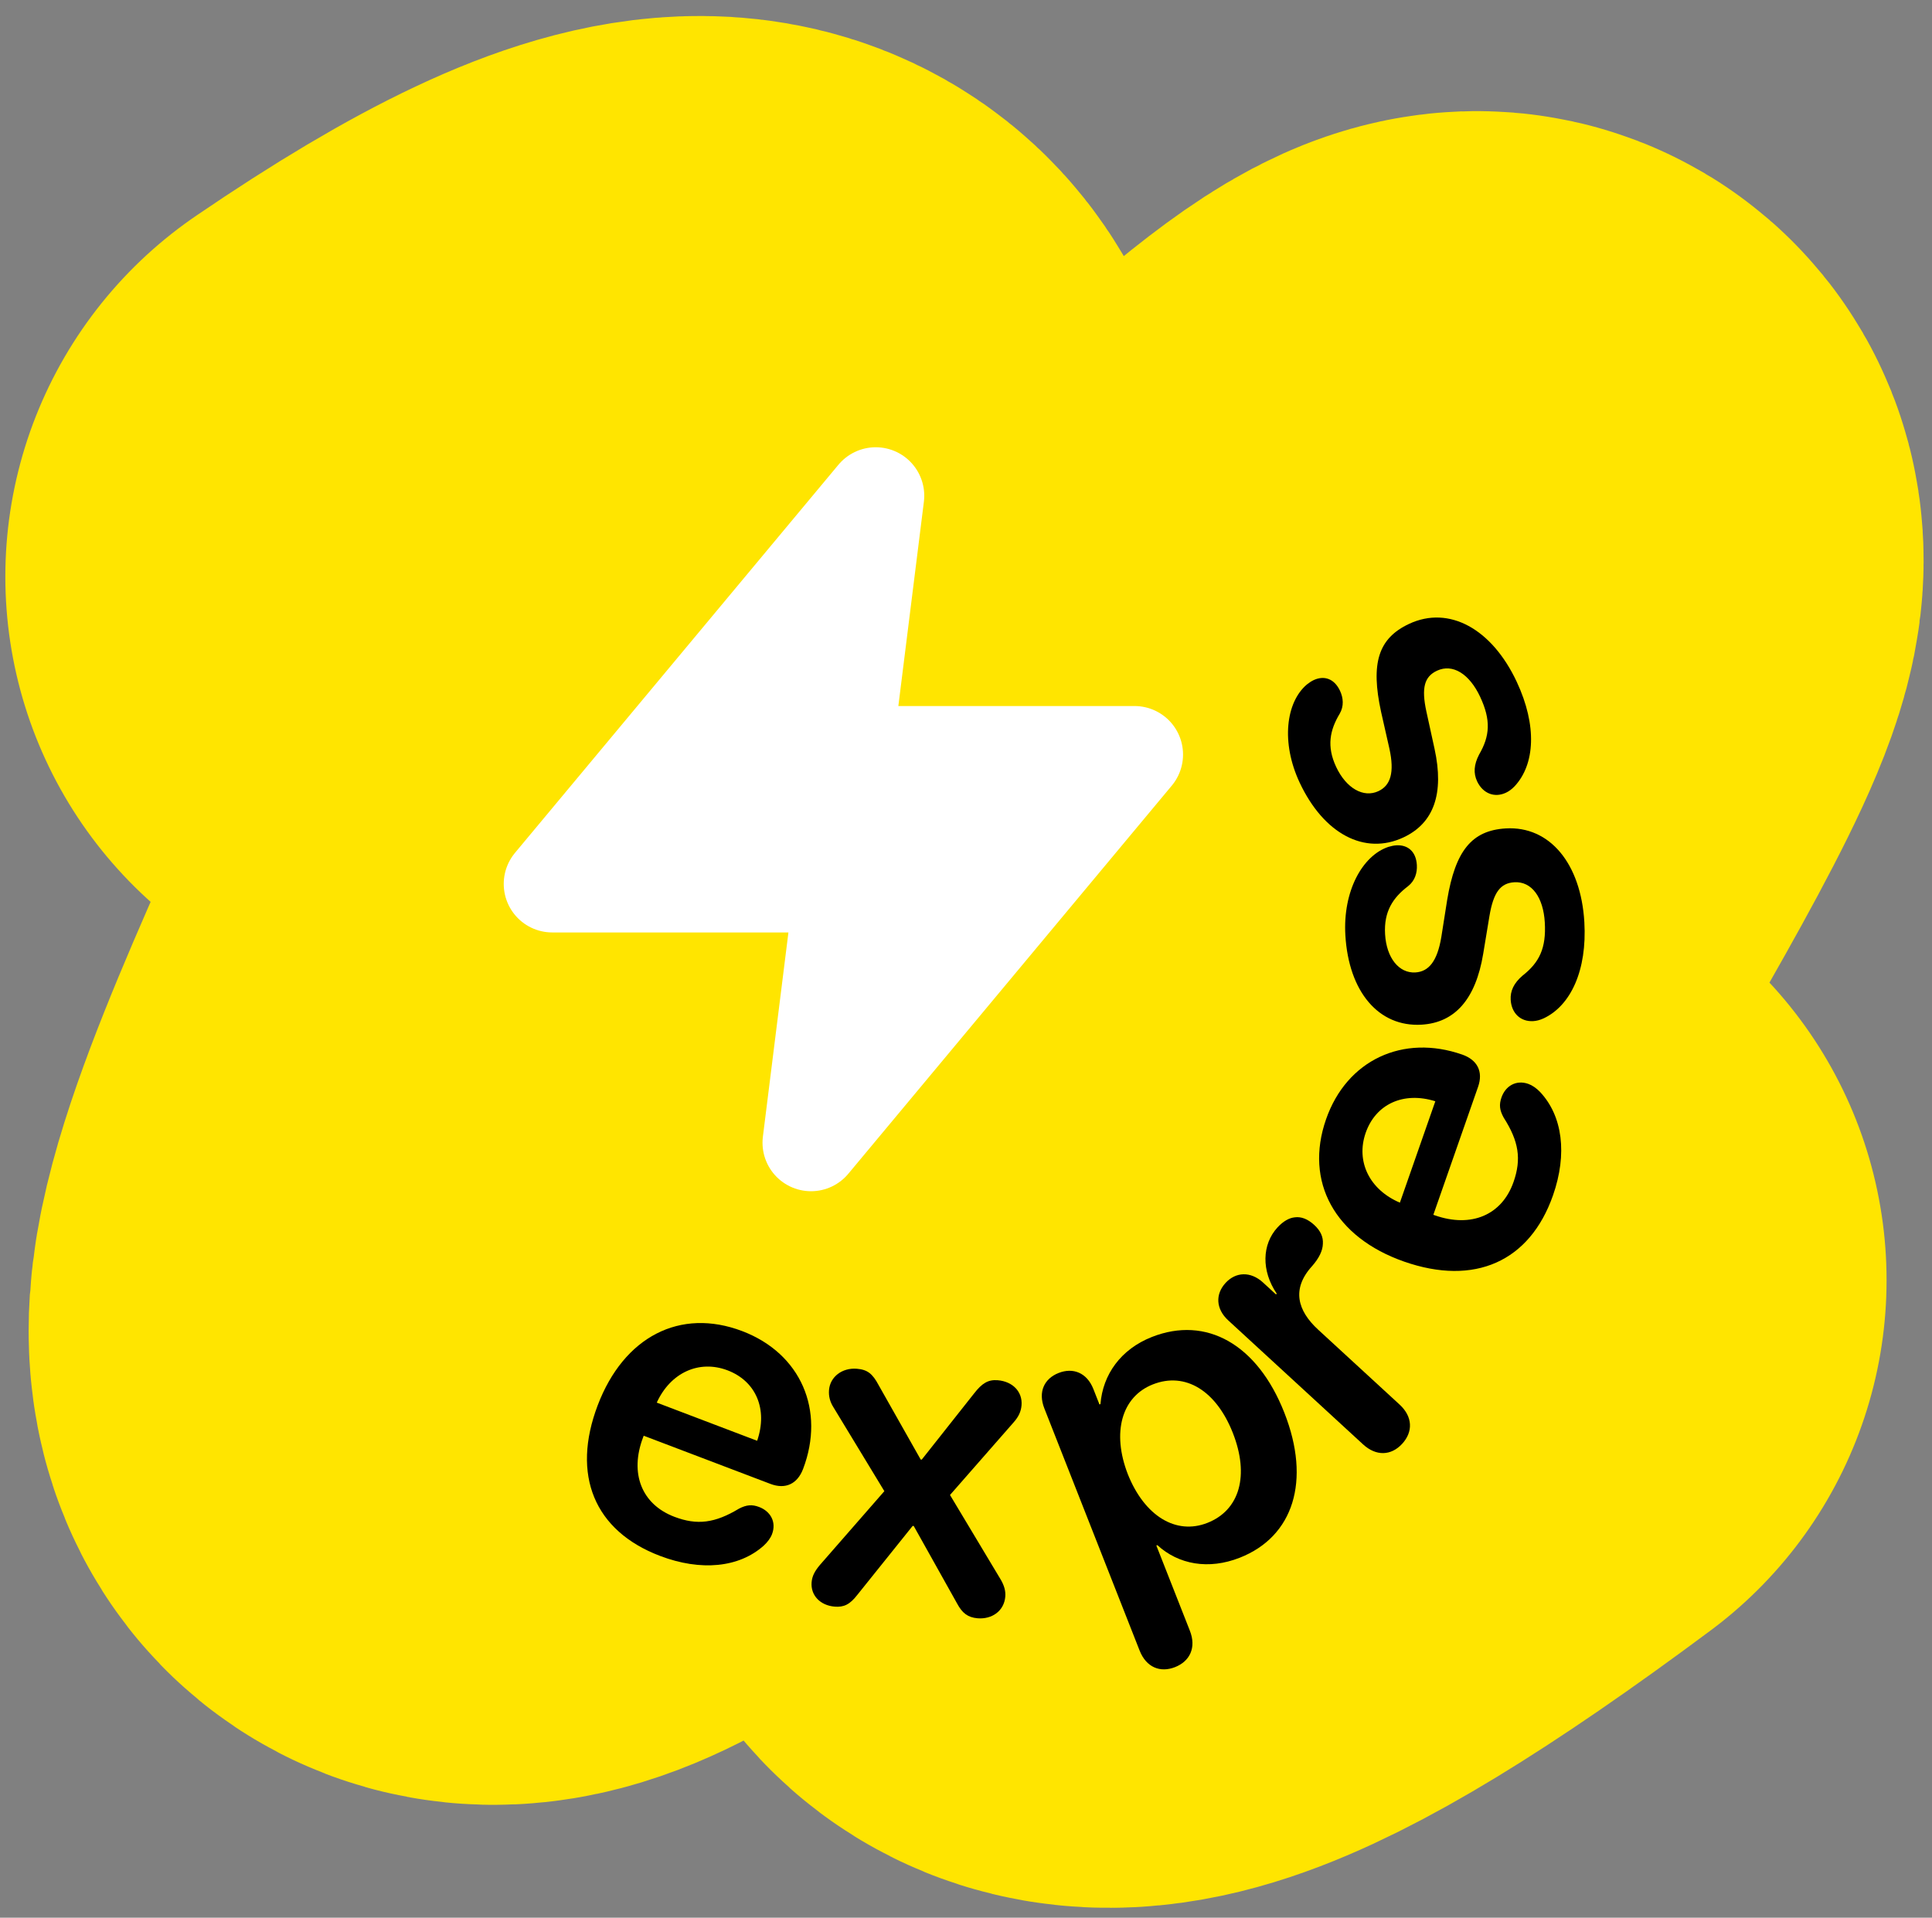 <svg width="272" height="270" viewBox="0 0 272 270" fill="none" xmlns="http://www.w3.org/2000/svg">
<rect x="0" y="0" width="272" height="270" fill="#808080" stroke="none"/>
<path d="M62.232 81.186C207.537 -17.867 -72.544 347.605 166.55 111.928C306.732 -26.252 43.587 299.786 204.122 180.239" stroke="#FFE500" stroke-width="122.963" stroke-linecap="round"/>
<path d="M123.292 69.801L77.75 124.451H118.738L114.183 160.885L159.725 106.235H118.738L123.292 69.801Z" fill="white" stroke="white" stroke-width="13.662" stroke-linecap="round" stroke-linejoin="round"/>
<path d="M92.918 219.059C98.686 221.252 104.056 220.712 107.52 217.617C108.073 217.108 108.483 216.545 108.69 216.002C109.341 214.289 108.475 212.783 106.876 212.175C105.877 211.795 105.101 211.86 104.044 212.406C100.652 214.45 98.144 214.771 94.946 213.555C90.32 211.796 88.617 207.422 90.538 202.368L90.625 202.14L108.472 208.925C110.585 209.729 112.262 208.928 113.065 206.815C116.192 198.592 112.775 190.56 104.494 187.411C95.756 184.089 87.821 188.197 84.152 197.848C80.417 207.671 83.667 215.541 92.918 219.059ZM92.463 197.479C94.399 193.247 98.429 191.413 102.427 192.933C106.425 194.453 108.126 198.401 106.597 202.853L92.463 197.479Z" fill="black"/>
<path d="M117.51 226.203C118.788 226.307 119.648 225.917 120.711 224.533L128.489 214.837L128.641 214.85L134.768 225.801C135.46 227.083 136.235 227.729 137.636 227.843C139.676 228.009 141.368 226.798 141.532 224.789C141.596 223.997 141.382 223.244 140.898 222.408L133.748 210.484L142.669 200.3C143.411 199.472 143.747 198.733 143.819 197.85C143.973 195.962 142.59 194.501 140.459 194.327C139.119 194.218 138.247 194.76 137.151 196.172L129.771 205.502L129.619 205.489L123.698 195.015C122.848 193.413 122.129 192.833 120.637 192.712C118.567 192.543 116.867 193.845 116.715 195.703C116.644 196.585 116.856 197.369 117.344 198.144L124.505 209.946L115.411 220.361C114.697 221.223 114.336 221.898 114.264 222.781C114.115 224.608 115.47 226.036 117.51 226.203Z" fill="black"/>
<path d="M165.43 234.719C167.505 233.903 168.458 231.985 167.519 229.597L162.799 217.6L162.941 217.545C165.921 220.279 170.16 221.04 174.538 219.318C182.1 216.343 184.595 208.5 180.815 198.892C177.023 189.255 169.825 185.226 162.178 188.234C157.8 189.957 155.261 193.516 154.931 197.684L154.788 197.74L153.939 195.579C153.021 193.248 151.057 192.511 149.039 193.305C147.02 194.099 146.113 195.966 147.031 198.297L160.44 232.382C161.379 234.77 163.355 235.535 165.43 234.719ZM169.982 214.413C165.576 216.147 161.138 213.461 158.783 207.559C156.508 201.692 157.903 196.645 162.31 194.912C166.887 193.111 171.228 195.802 173.566 201.744C175.914 207.714 174.559 212.613 169.982 214.413Z" fill="black"/>
<path d="M197.408 203.277C198.959 201.591 198.892 199.453 197.048 197.758L185.581 187.211C182.68 184.543 181.796 181.488 184.71 178.275C185.701 177.153 186.218 176.093 186.243 175.119C186.31 174.143 185.906 173.274 185.029 172.467C184.107 171.62 183.184 171.269 182.282 171.393C181.506 171.469 180.661 171.937 179.855 172.813C177.663 175.197 177.559 178.92 179.747 182.136L179.644 182.249L177.823 180.574C176.069 178.961 173.976 179.07 172.549 180.621C171.081 182.218 171.168 184.289 172.921 185.902L191.899 203.356C193.742 205.052 195.857 204.964 197.408 203.277Z" fill="black"/>
<path d="M218.646 168.286C220.682 162.46 219.996 157.108 216.809 153.728C216.285 153.189 215.711 152.795 215.163 152.603C213.433 151.998 211.951 152.904 211.387 154.519C211.034 155.529 211.119 156.303 211.694 157.345C213.829 160.68 214.218 163.178 213.089 166.408C211.456 171.08 207.13 172.901 202.026 171.117L201.795 171.036L208.095 153.013C208.841 150.879 207.995 149.224 205.861 148.478C197.556 145.575 189.619 149.209 186.696 157.572C183.612 166.396 187.933 174.217 197.68 177.624C207.601 181.091 215.38 177.629 218.646 168.286ZM197.086 169.326C192.803 167.505 190.861 163.525 192.272 159.488C193.683 155.451 197.584 153.643 202.075 155.051L197.086 169.326Z" fill="black"/>
<path d="M223.054 129.814C222.567 121.581 218.183 116.27 211.992 116.636C207.204 116.919 204.895 119.779 203.743 126.702L202.92 131.923C202.356 135.322 201.158 136.801 199.267 136.913C196.949 137.05 195.198 134.858 195.001 131.534C194.812 128.332 196.105 126.389 198.243 124.763C199.207 124.002 199.539 122.881 199.474 121.783C199.361 119.862 198.173 118.922 196.587 119.016C196.221 119.038 195.859 119.12 195.468 119.235C191.807 120.461 189.042 125.46 189.41 131.681C189.882 139.671 194.123 144.623 200.13 144.267C204.826 143.99 207.753 140.695 208.813 134.298L209.692 128.982C210.258 125.613 211.254 124.33 213.205 124.215C215.645 124.071 217.278 126.331 217.487 129.868C217.702 133.497 216.719 135.514 214.35 137.367C213.127 138.419 212.611 139.521 212.685 140.771C212.793 142.601 214.031 143.874 215.861 143.766C216.318 143.739 216.801 143.618 217.337 143.373C221.118 141.588 223.457 136.645 223.054 129.814Z" fill="black"/>
<path d="M213.532 95.986C210.031 88.517 203.992 85.208 198.377 87.84C194.034 89.876 192.948 93.388 194.442 100.245L195.61 105.4C196.345 108.767 195.78 110.584 194.065 111.387C191.962 112.373 189.524 110.986 188.11 107.971C186.749 105.066 187.23 102.783 188.614 100.481C189.229 99.417 189.121 98.252 188.655 97.257C187.838 95.514 186.386 95.081 184.948 95.755C184.616 95.911 184.31 96.122 183.989 96.373C181.043 98.868 180.326 104.535 182.971 110.178C186.368 117.425 192.141 120.454 197.59 117.9C201.85 115.903 203.348 111.759 201.964 105.424L200.812 100.16C200.091 96.821 200.54 95.261 202.31 94.431C204.523 93.394 206.877 94.888 208.381 98.097C209.924 101.388 209.758 103.625 208.244 106.225C207.497 107.654 207.425 108.869 207.957 110.003C208.735 111.663 210.357 112.387 212.016 111.609C212.431 111.414 212.835 111.124 213.242 110.697C216.094 107.639 216.436 102.182 213.532 95.986Z" fill="black"/>
</svg>
